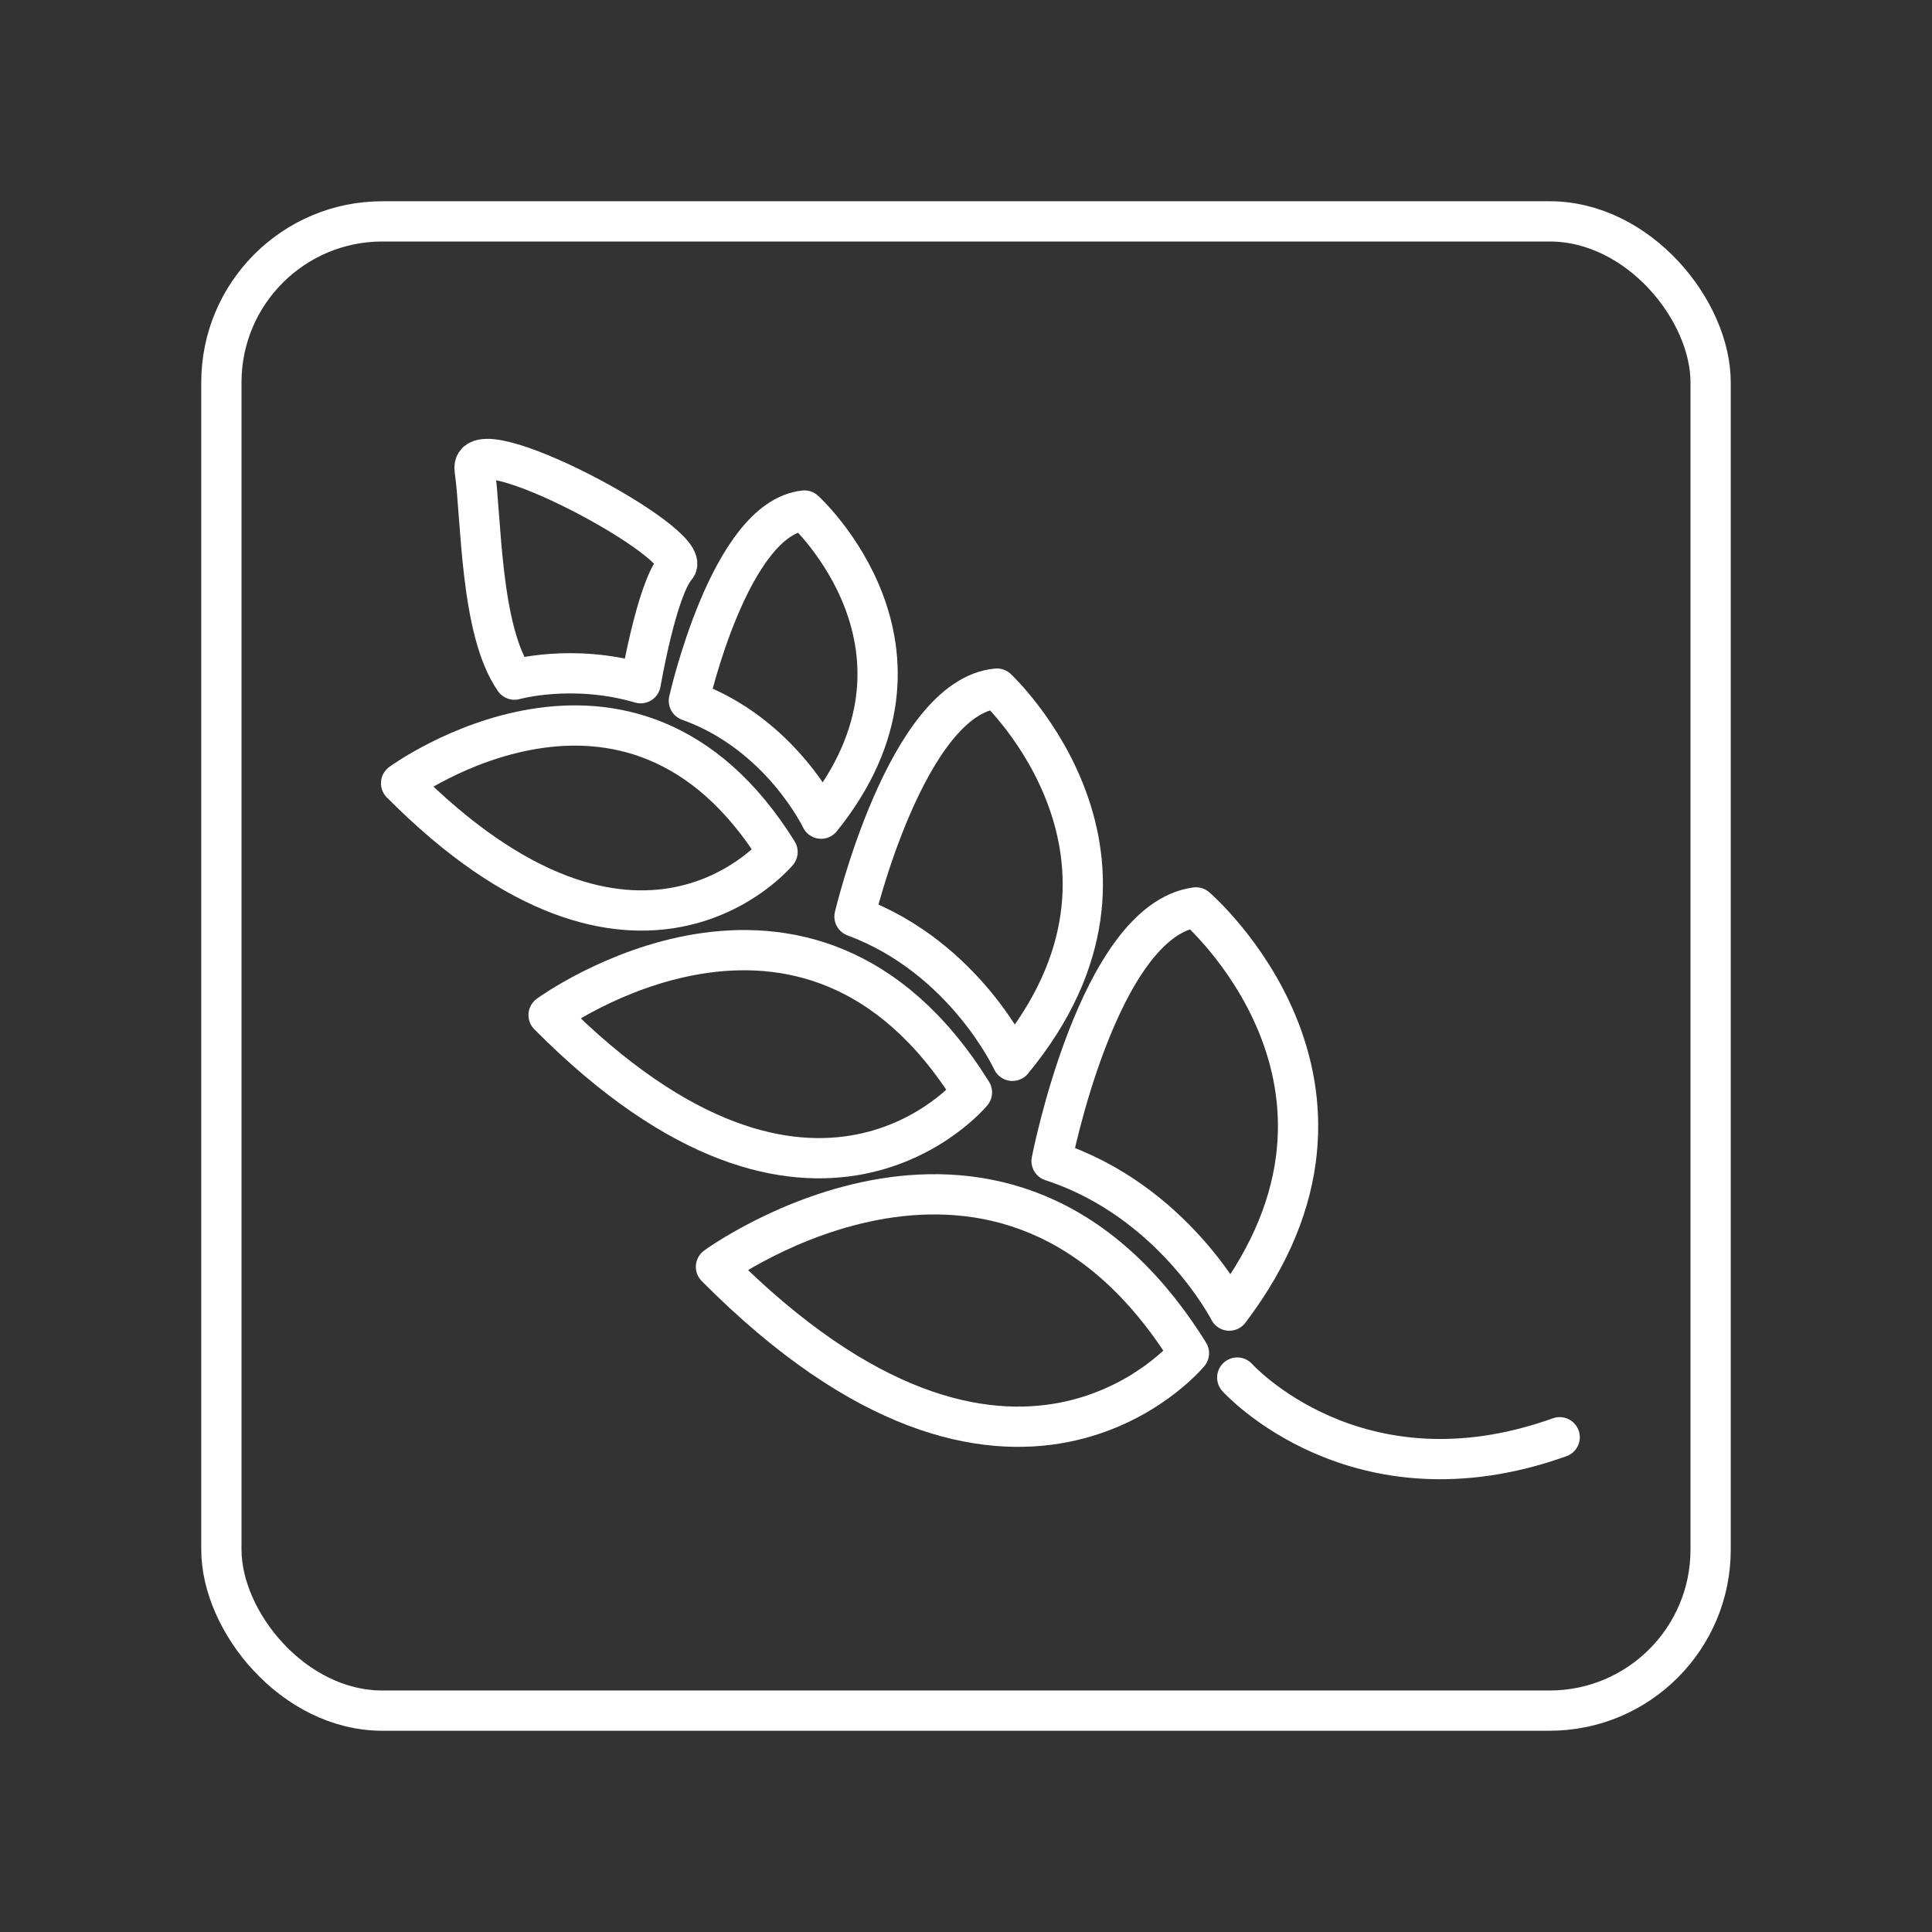 <?xml version="1.0" encoding="UTF-8" standalone="no"?>
<svg
   viewBox="0 0 48 48"
   version="1.1"
   id="svg1"
   sodipodi:docname="photos.svg"
   xml:space="preserve"
   inkscape:version="1.4 (e7c3feb100, 2024-10-09)"
   xmlns:inkscape="http://www.inkscape.org/namespaces/inkscape"
   xmlns:sodipodi="http://sodipodi.sourceforge.net/DTD/sodipodi-0.dtd"
   xmlns="http://www.w3.org/2000/svg"
   xmlns:svg="http://www.w3.org/2000/svg"><rect x="0" y="0" width="48" height="48" fill="#333333" stroke="none"/><sodipodi:namedview
     id="namedview1"
     pagecolor="#ffffff"
     bordercolor="#000000"
     borderopacity="0.25"
     inkscape:showpageshadow="2"
     inkscape:pageopacity="0.0"
     inkscape:pagecheckerboard="0"
     inkscape:deskcolor="#d1d1d1"
     inkscape:zoom="5.6568542"
     inkscape:cx="-23.246135"
     inkscape:cy="-4.2426407"
     inkscape:window-width="1920"
     inkscape:window-height="985"
     inkscape:window-x="0"
     inkscape:window-y="0"
     inkscape:window-maximized="1"
     inkscape:current-layer="svg1" /><defs
     id="defs1"><style
       id="style1">.a{fill:none;stroke:#fff;stroke-linecap:round;stroke-linejoin:round;}</style><style
       id="style1-8">
      .cls-1 {
        fill: none;
        stroke: #fff;
        stroke-linecap: round;
        stroke-linejoin: round;
      }
    </style></defs><path
     style="fill:none;stroke:#ffffff;stroke-width:1;stroke-linecap:round;stroke-linejoin:round;stroke-dasharray:none"
     d="m 29.539,33.62 c 0,0 -4.365,5.296 -11.751,-2.146 0,0 7.155,-5.237 11.751,2.146 z"
     id="path1" /><path
     style="fill:none;stroke:#ffffff;stroke-width:1;stroke-linecap:round;stroke-linejoin:round;stroke-dasharray:none"
     d="m 24.148,27.14 c 0,0 -3.908,4.741 -10.519,-1.921 0,0 6.405,-4.688 10.519,1.921 z"
     id="path1-6" /><path
     style="fill:none;stroke:#ffffff;stroke-width:1;stroke-linecap:round;stroke-linejoin:round;stroke-dasharray:none"
     d="m 19.318,21.167 c 0,0 -3.475,4.215 -9.353,-1.708 0,0 5.695,-4.168 9.353,1.708 z"
     id="path1-6-2" /><path
     style="fill:none;stroke:#ffffff;stroke-width:1;stroke-linecap:round;stroke-linejoin:round;stroke-dasharray:none"
     d="m 30.542,32.562 c 0,0 -1.396,-2.735 -4.416,-3.716 0,0 1.159,-5.979 3.588,-6.302 0,0 5.106,4.383 0.828,10.018 z"
     id="path2"
     sodipodi:nodetypes="cc" /><path
     style="fill:none;stroke:#ffffff;stroke-width:1;stroke-linecap:round;stroke-linejoin:round;stroke-dasharray:none"
     d="m 25.153,26.356 c 0,0 -1.181,-2.569 -3.923,-3.585 0,0 1.291,-5.457 3.538,-5.663 0,0 4.533,4.224 0.386,9.248 z"
     id="path2-3"
     sodipodi:nodetypes="cc" /><path
     style="fill:none;stroke:#ffffff;stroke-width:1;stroke-linecap:round;stroke-linejoin:round;stroke-dasharray:none"
     d="m 20.401,20.339 c 0,0 -1.005,-2.115 -3.286,-2.928 0,0 1.012,-4.532 2.871,-4.727 0,0 3.798,3.451 0.415,7.655 z"
     id="path2-3-2"
     sodipodi:nodetypes="cc" /><path
     style="fill:none;stroke:#ffffff;stroke-width:1;stroke-linecap:round;stroke-linejoin:round;stroke-dasharray:none"
     d="m 12.782,16.885 c 0,0 1.439,-0.407 3.135,0.089 0,0 0.396,-2.33 0.878,-2.885 0.492,-0.566 -5.171,-3.588 -5.002,-2.419 0.169,1.169 0.129,3.985 0.989,5.215 z"
     id="path3"
     sodipodi:nodetypes="ccssc" /><path
     style="fill:none;stroke:#ffffff;stroke-width:1;stroke-linecap:round;stroke-linejoin:round;stroke-dasharray:none"
     d="m 30.739,34.225 c 0,0 2.956,3.293 8.011,1.483"
     id="path4" /><rect
     class="cls-1"
     x="5.5"
     y="5.5"
     width="37"
     height="37"
     rx="4"
     ry="4"
     id="rect1" /></svg>
